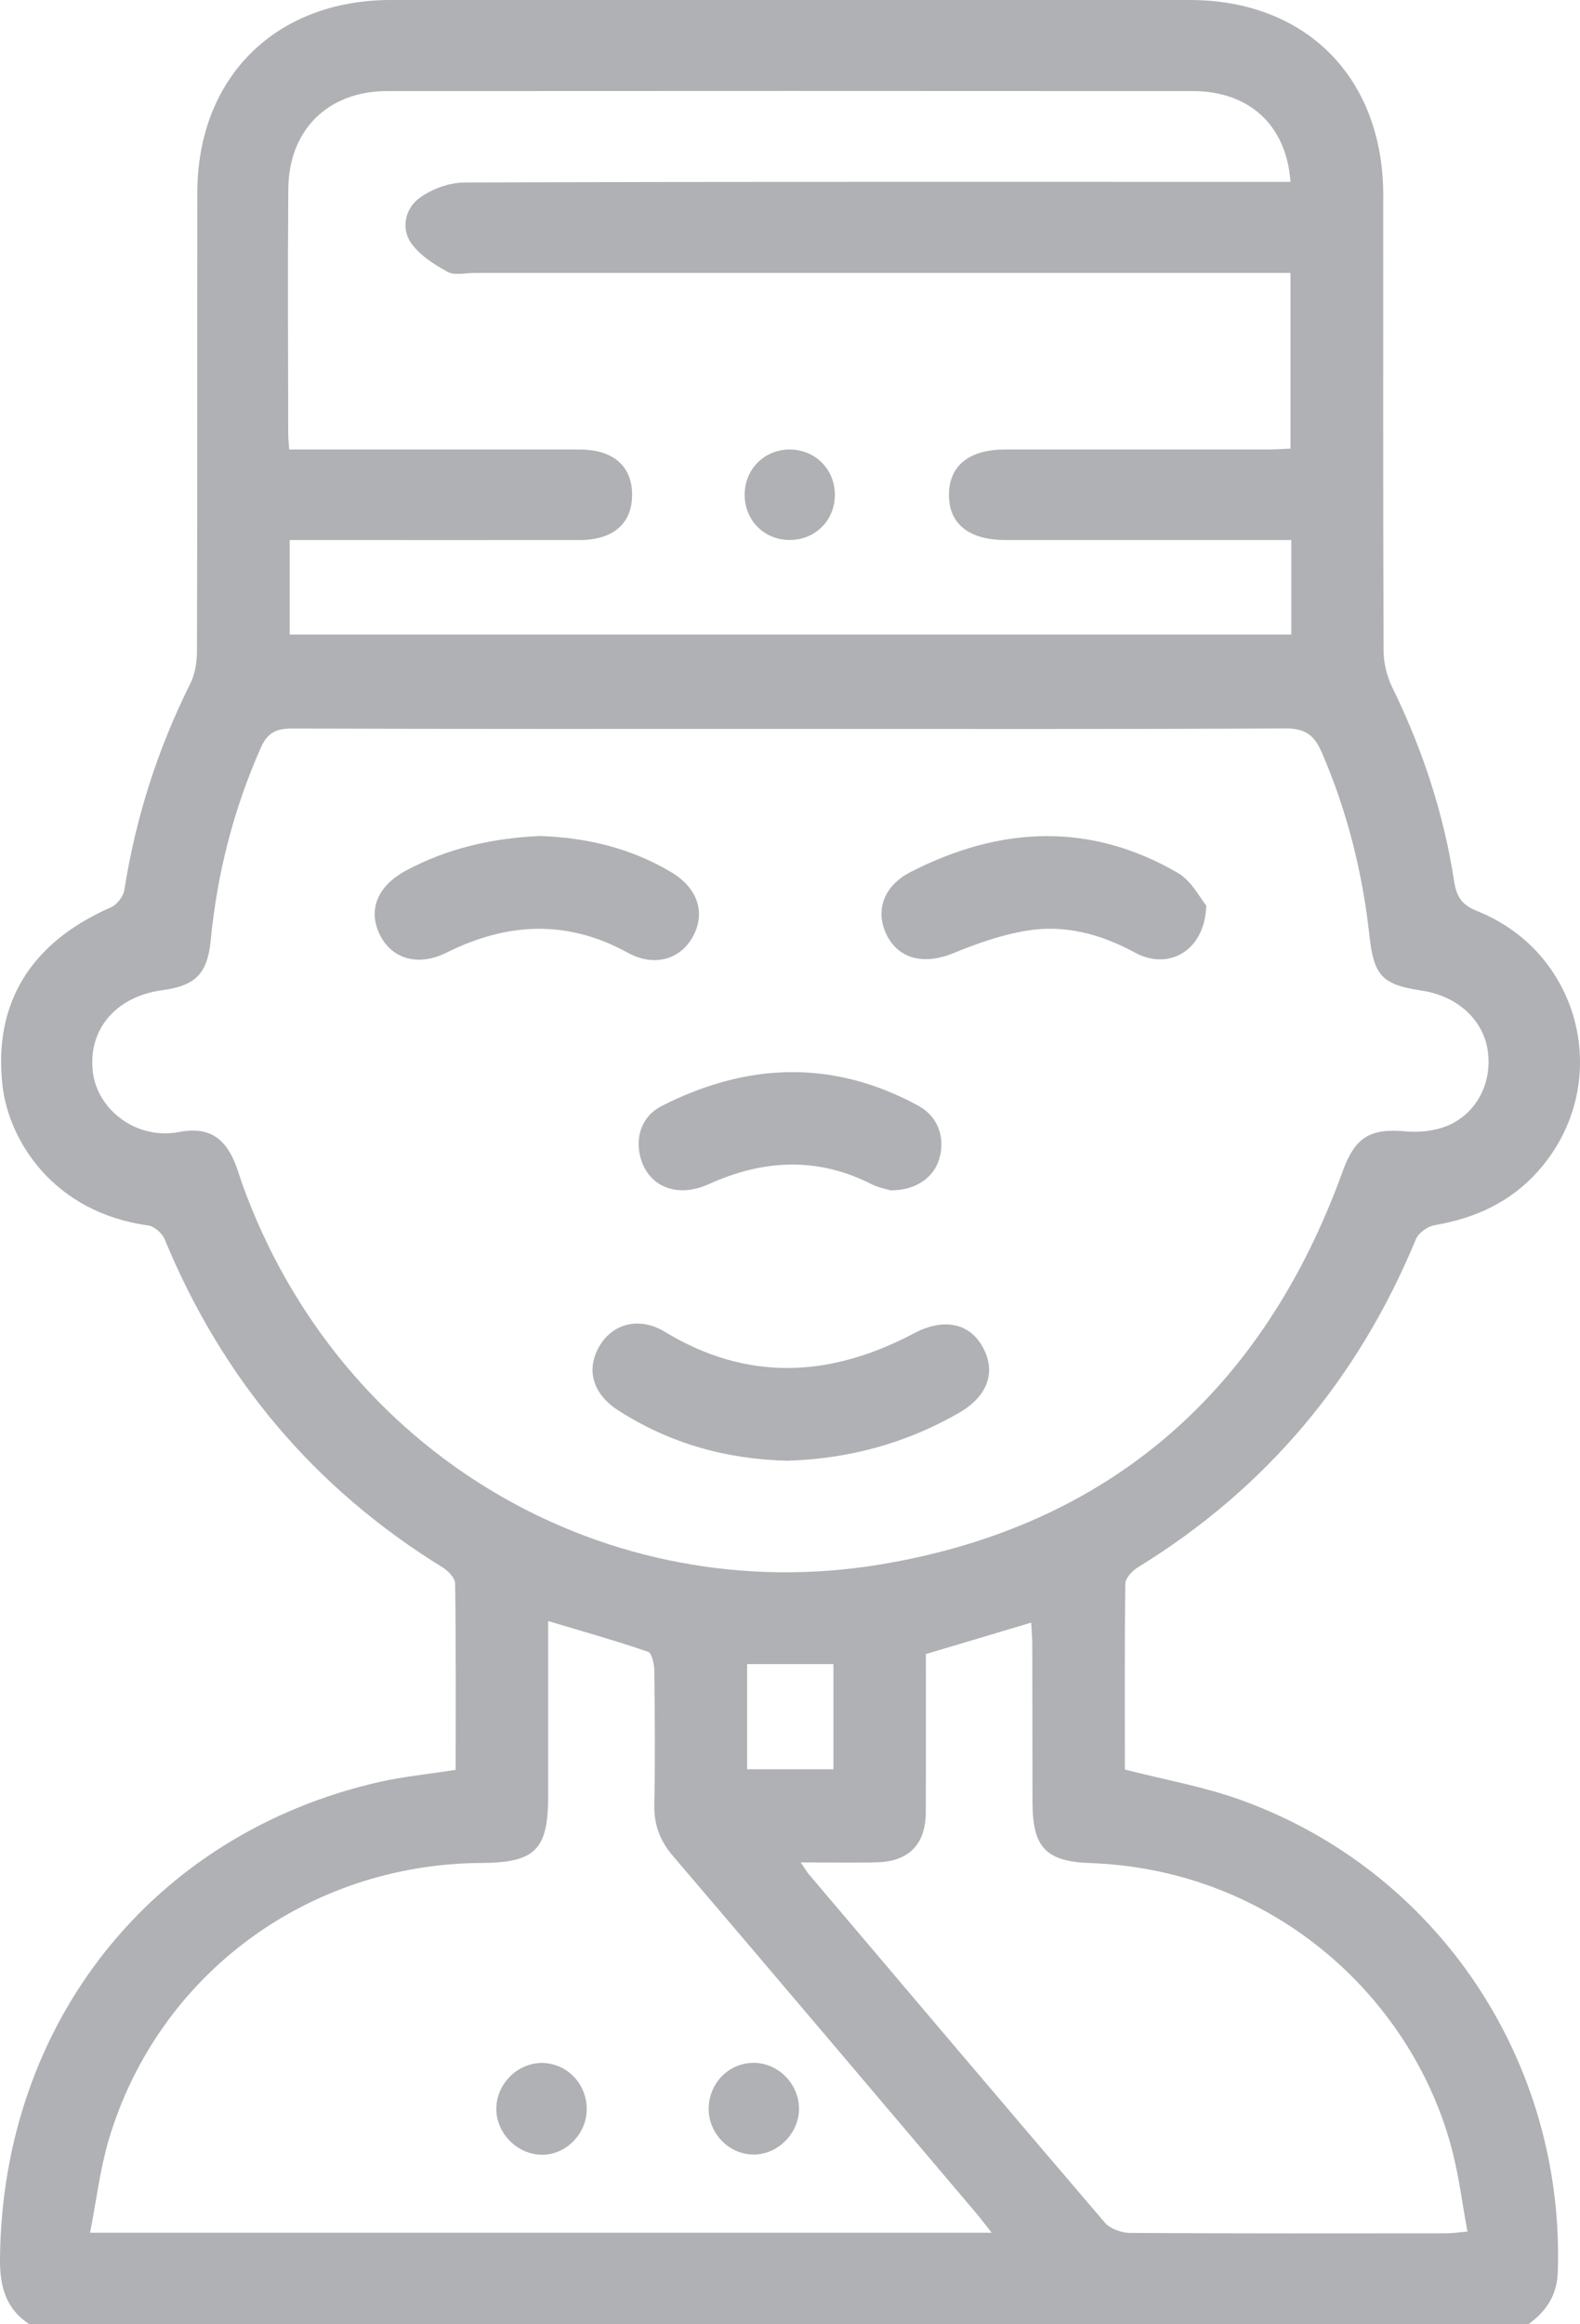 <svg width="17" height="25" viewBox="0 0 17 25" fill="none" xmlns="http://www.w3.org/2000/svg">
<path d="M0.318 25C0.059 24.833 -0.003 24.59 7.78282e-05 24.293C0.023 21.765 1.635 19.728 4.072 19.169C4.339 19.108 4.613 19.082 4.903 19.036C4.903 18.364 4.907 17.699 4.897 17.033C4.897 16.973 4.821 16.895 4.761 16.858C3.381 16.007 2.391 14.829 1.772 13.33C1.746 13.265 1.66 13.19 1.595 13.181C0.571 13.041 0.094 12.265 0.027 11.678C-0.074 10.791 0.33 10.137 1.194 9.759C1.258 9.731 1.328 9.642 1.338 9.572C1.46 8.796 1.696 8.058 2.046 7.356C2.098 7.253 2.119 7.124 2.119 7.007C2.124 5.363 2.121 3.72 2.123 2.076C2.123 0.836 2.962 0.001 4.203 0C7.069 0 9.934 0 12.8 0C14.053 0 14.882 0.836 14.883 2.099C14.883 3.734 14.88 5.369 14.887 7.005C14.887 7.136 14.924 7.278 14.982 7.397C15.305 8.058 15.534 8.75 15.645 9.476C15.673 9.653 15.732 9.735 15.897 9.801C17.04 10.26 17.365 11.697 16.538 12.609C16.243 12.935 15.865 13.105 15.436 13.178C15.36 13.191 15.262 13.261 15.234 13.33C14.614 14.827 13.626 16.008 12.245 16.857C12.185 16.894 12.109 16.972 12.108 17.032C12.099 17.706 12.103 18.38 12.103 19.033C12.533 19.143 12.949 19.217 13.341 19.357C15.468 20.118 16.838 22.173 16.761 24.439C16.752 24.695 16.634 24.86 16.445 25H0.318ZM8.495 7.84C6.709 7.84 4.923 7.842 3.138 7.836C2.969 7.836 2.876 7.884 2.806 8.043C2.514 8.702 2.338 9.39 2.268 10.107C2.233 10.471 2.109 10.602 1.743 10.651C1.247 10.719 0.945 11.072 0.999 11.529C1.047 11.94 1.472 12.263 1.925 12.176C2.257 12.112 2.438 12.246 2.552 12.571C2.571 12.625 2.587 12.679 2.606 12.733C3.655 15.651 6.528 17.318 9.481 16.826C11.941 16.415 13.594 14.955 14.446 12.6C14.58 12.231 14.74 12.134 15.124 12.169C15.27 12.183 15.435 12.165 15.57 12.11C15.893 11.977 16.061 11.636 16.006 11.292C15.953 10.961 15.674 10.711 15.296 10.655C14.872 10.591 14.782 10.496 14.735 10.068C14.66 9.385 14.496 8.728 14.223 8.096C14.141 7.906 14.043 7.833 13.829 7.835C12.052 7.844 10.274 7.84 8.496 7.84H8.495ZM13.894 5.809C12.852 5.809 11.838 5.809 10.824 5.809C10.424 5.809 10.207 5.634 10.21 5.316C10.214 5.008 10.429 4.835 10.812 4.835C11.754 4.835 12.696 4.835 13.638 4.835C13.723 4.835 13.809 4.828 13.885 4.825V2.936C13.77 2.936 13.673 2.936 13.577 2.936C10.751 2.936 7.926 2.936 5.101 2.936C5.003 2.936 4.888 2.965 4.813 2.923C4.667 2.842 4.511 2.743 4.42 2.609C4.311 2.447 4.364 2.236 4.517 2.127C4.649 2.031 4.835 1.964 4.999 1.963C7.865 1.953 10.73 1.956 13.596 1.956C13.692 1.956 13.788 1.956 13.885 1.956C13.842 1.348 13.442 0.98 12.835 0.98C9.945 0.978 7.055 0.978 4.164 0.98C3.53 0.98 3.107 1.397 3.102 2.032C3.095 2.911 3.1 3.789 3.101 4.668C3.101 4.715 3.107 4.762 3.112 4.835C3.212 4.835 3.299 4.835 3.386 4.835C4.336 4.835 5.286 4.835 6.236 4.835C6.597 4.835 6.802 5.013 6.801 5.323C6.801 5.632 6.597 5.809 6.234 5.809C5.284 5.81 4.334 5.809 3.384 5.809C3.297 5.809 3.211 5.809 3.117 5.809V6.825H13.894V5.809ZM10.669 24.014C10.595 23.92 10.552 23.862 10.506 23.808C9.418 22.525 8.332 21.241 7.24 19.962C7.099 19.797 7.035 19.625 7.04 19.408C7.05 18.929 7.046 18.448 7.04 17.968C7.039 17.898 7.014 17.779 6.972 17.766C6.626 17.648 6.273 17.548 5.898 17.436C5.898 18.085 5.898 18.702 5.898 19.32C5.898 19.897 5.758 20.035 5.178 20.038C3.31 20.049 1.698 21.24 1.17 23.015C1.076 23.333 1.037 23.669 0.969 24.015H10.669L10.669 24.014ZM8.616 20.033C8.665 20.104 8.68 20.132 8.7 20.156C9.761 21.408 10.822 22.661 11.888 23.907C11.945 23.973 12.066 24.016 12.157 24.017C13.293 24.024 14.43 24.022 15.566 24.021C15.628 24.021 15.691 24.011 15.789 24.003C15.736 23.714 15.701 23.441 15.636 23.175C15.236 21.541 13.742 20.11 11.728 20.039C11.248 20.022 11.111 19.865 11.109 19.389C11.107 18.828 11.109 18.267 11.107 17.706C11.107 17.622 11.1 17.539 11.095 17.453C10.704 17.57 10.341 17.678 9.962 17.791C9.962 18.357 9.964 18.925 9.961 19.494C9.959 19.837 9.78 20.021 9.439 20.031C9.181 20.038 8.923 20.032 8.616 20.032V20.033ZM8.039 17.899V19.03H8.967V17.899H8.039Z" fill="#B0B1B4"/>
<path d="M8.485 15.712C7.804 15.697 7.205 15.522 6.659 15.175C6.374 14.994 6.299 14.727 6.455 14.47C6.601 14.23 6.886 14.162 7.155 14.326C8.046 14.866 8.938 14.815 9.832 14.342C10.147 14.175 10.425 14.226 10.57 14.482C10.722 14.749 10.632 15.014 10.324 15.193C9.745 15.53 9.116 15.691 8.485 15.711V15.712Z" fill="#B0B1B4"/>
<path d="M12.979 9.741C12.964 10.229 12.572 10.443 12.211 10.246C11.841 10.045 11.453 9.942 11.042 10.011C10.775 10.055 10.512 10.148 10.261 10.251C9.955 10.378 9.681 10.323 9.547 10.069C9.409 9.808 9.501 9.53 9.798 9.379C10.756 8.889 11.722 8.837 12.673 9.389C12.822 9.476 12.914 9.662 12.979 9.741H12.979Z" fill="#B0B1B4"/>
<path d="M5.81 8.992C6.315 9.009 6.79 9.123 7.225 9.383C7.511 9.555 7.597 9.825 7.45 10.083C7.313 10.324 7.032 10.401 6.755 10.248C6.102 9.888 5.456 9.921 4.804 10.247C4.507 10.395 4.225 10.32 4.093 10.066C3.953 9.797 4.055 9.532 4.368 9.364C4.819 9.122 5.305 9.014 5.81 8.992Z" fill="#B0B1B4"/>
<path d="M9.585 12.804C9.545 12.792 9.455 12.776 9.378 12.737C8.792 12.44 8.21 12.472 7.625 12.737C7.291 12.888 6.984 12.769 6.894 12.461C6.829 12.236 6.903 12.007 7.117 11.897C8.036 11.429 8.962 11.392 9.882 11.894C10.093 12.009 10.171 12.235 10.108 12.458C10.05 12.664 9.856 12.805 9.585 12.803V12.804Z" fill="#B0B1B4"/>
<path d="M8.494 4.835C8.771 4.834 8.984 5.048 8.983 5.325C8.982 5.601 8.765 5.813 8.488 5.808C8.222 5.804 8.016 5.598 8.012 5.331C8.008 5.053 8.218 4.836 8.494 4.835Z" fill="#B0B1B4"/>
<path d="M8.105 22.188C8.371 22.185 8.598 22.414 8.597 22.683C8.596 22.95 8.364 23.18 8.1 23.174C7.843 23.169 7.629 22.951 7.625 22.691C7.621 22.415 7.835 22.19 8.105 22.188Z" fill="#B0B1B4"/>
<path d="M6.313 22.694C6.308 22.964 6.075 23.189 5.812 23.176C5.554 23.163 5.34 22.94 5.34 22.683C5.34 22.415 5.569 22.186 5.835 22.189C6.104 22.193 6.318 22.419 6.313 22.694V22.694Z" fill="#B0B1B4"/>
</svg>
